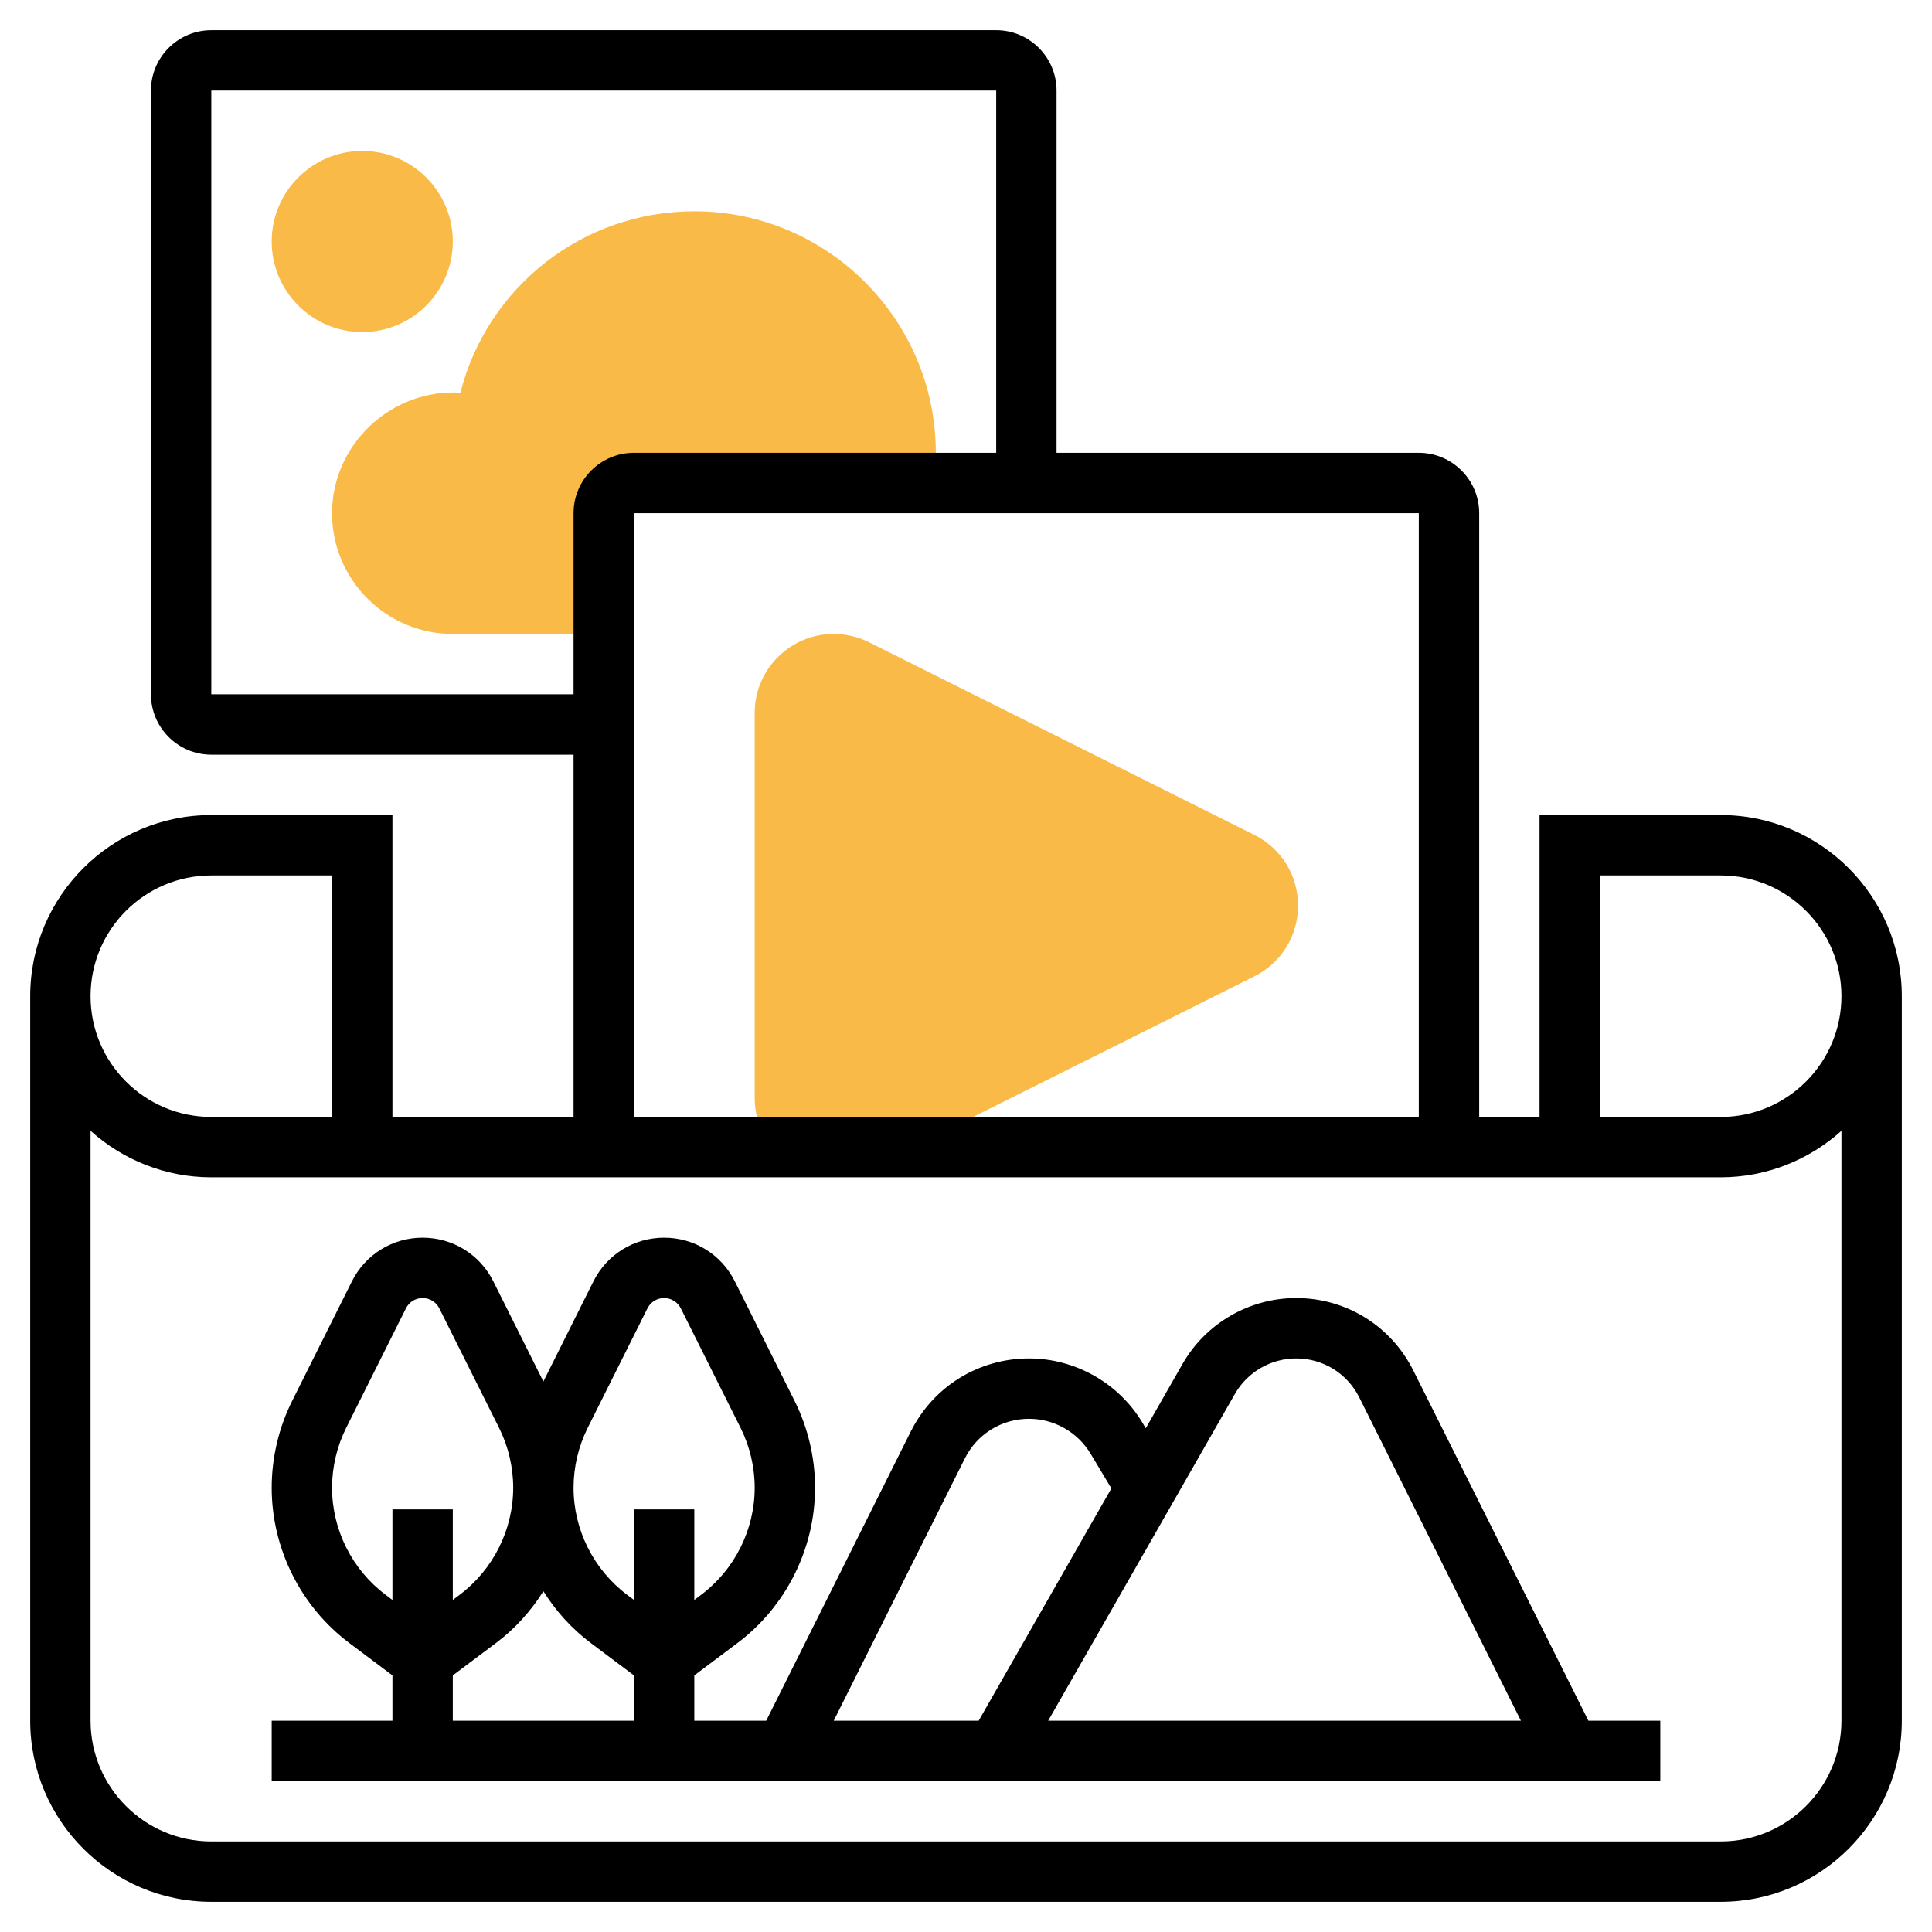 <svg width="92" height="92" viewBox="0 0 92 92" fill="none" xmlns="http://www.w3.org/2000/svg">
<path d="M17.25 15.812C14.872 15.812 12.938 13.878 12.938 11.5C12.938 9.122 14.872 7.188 17.25 7.188C19.628 7.188 21.562 9.122 21.562 11.5C21.562 13.878 19.628 15.812 17.25 15.812Z" fill="#F9BA48"/>
<path d="M28.75 24.438C28.75 23.644 29.394 23 30.188 23H44.562V21.562C44.562 15.222 39.403 10.062 33.062 10.062C27.737 10.062 23.197 13.681 21.925 18.699C18.65 18.505 15.812 21.146 15.812 24.438C15.812 27.609 18.391 30.188 21.562 30.188H28.75V24.438Z" fill="#F9BA48"/>
<path d="M59.732 39.758L41.384 30.584C40.864 30.326 40.282 30.188 39.701 30.188C37.625 30.188 35.938 31.877 35.938 33.951V52.299C35.938 53.182 36.255 53.982 36.766 54.625H43.464L59.732 46.492C61.015 45.849 61.812 44.56 61.812 43.125C61.812 41.69 61.015 40.401 59.732 39.758V39.758Z" fill="#F9BA48"/>
<path d="M67.299 65.258C66.236 63.134 64.1 61.812 61.722 61.812C59.489 61.812 57.415 63.017 56.308 64.955L54.56 68.014L54.398 67.742C53.267 65.858 51.199 64.688 49 64.688C46.601 64.688 44.445 66.022 43.371 68.166L36.487 81.938H33.062V79.781L35.112 78.243C37.43 76.507 38.812 73.739 38.812 70.844C38.812 69.415 38.475 67.985 37.836 66.707L34.992 61.018C34.35 59.735 33.06 58.938 31.625 58.938C30.19 58.938 28.899 59.735 28.258 61.018L25.875 65.786L23.492 61.019C22.851 59.735 21.56 58.938 20.125 58.938C18.69 58.938 17.399 59.735 16.758 61.018L13.914 66.707C13.275 67.985 12.938 69.415 12.938 70.844C12.938 73.739 14.32 76.505 16.638 78.242L18.688 79.781V81.938H12.938V84.812H79.062V81.938H75.638L67.299 65.258ZM58.804 66.381C59.4 65.336 60.519 64.688 61.722 64.688C63.003 64.688 64.154 65.399 64.728 66.545L72.424 81.938H49.914L58.804 66.381ZM45.944 69.451C46.526 68.287 47.698 67.562 49 67.562C50.195 67.562 51.317 68.198 51.931 69.221L52.923 70.876L46.604 81.938H39.701L45.944 69.451ZM27.985 67.994L30.83 62.304C30.982 62.001 31.286 61.812 31.625 61.812C31.964 61.812 32.268 62.001 32.42 62.304L35.265 67.994C35.705 68.874 35.938 69.861 35.938 70.844C35.938 72.84 34.984 74.746 33.387 75.943L33.062 76.188V71.875H30.188V76.188L29.863 75.943C28.266 74.746 27.312 72.84 27.312 70.844C27.312 69.861 27.545 68.874 27.985 67.994ZM18.363 75.943C16.766 74.746 15.812 72.84 15.812 70.844C15.812 69.86 16.045 68.874 16.485 67.994L19.33 62.304C19.482 62.001 19.786 61.812 20.125 61.812C20.464 61.812 20.768 62.001 20.92 62.304L23.765 67.994C24.205 68.874 24.438 69.861 24.438 70.844C24.438 72.84 23.484 74.746 21.887 75.943L21.562 76.188V71.875H18.688V76.188L18.363 75.943ZM21.562 79.781L23.612 78.243C24.521 77.562 25.28 76.718 25.875 75.773C26.47 76.718 27.228 77.562 28.138 78.243L30.188 79.781V81.938H21.562V79.781Z" fill="black"/>
<path d="M81.938 38.812H73.312V53.188H70.438V24.438C70.438 22.852 69.148 21.562 67.562 21.562H50.312V4.312C50.312 2.727 49.023 1.438 47.438 1.438H10.062C8.477 1.438 7.188 2.727 7.188 4.312V33.062C7.188 34.648 8.477 35.938 10.062 35.938H27.312V53.188H18.688V38.812H10.062C5.306 38.812 1.438 42.681 1.438 47.438V81.938C1.438 86.694 5.306 90.562 10.062 90.562H81.938C86.694 90.562 90.562 86.694 90.562 81.938V47.438C90.562 42.681 86.694 38.812 81.938 38.812ZM76.188 41.688H81.938C85.109 41.688 87.688 44.266 87.688 47.438C87.688 50.609 85.109 53.188 81.938 53.188H76.188V41.688ZM10.062 33.062V4.312H47.438V21.562H30.188C28.602 21.562 27.312 22.852 27.312 24.438V33.062H10.062ZM30.188 24.438H67.562V53.188H30.188V24.438ZM10.062 41.688H15.812V53.188H10.062C6.891 53.188 4.312 50.609 4.312 47.438C4.312 44.266 6.891 41.688 10.062 41.688ZM81.938 87.688H10.062C6.891 87.688 4.312 85.109 4.312 81.938V53.849C5.841 55.22 7.852 56.062 10.062 56.062H81.938C84.148 56.062 86.159 55.22 87.688 53.849V81.938C87.688 85.109 85.109 87.688 81.938 87.688Z" fill="black"/>
</svg>
